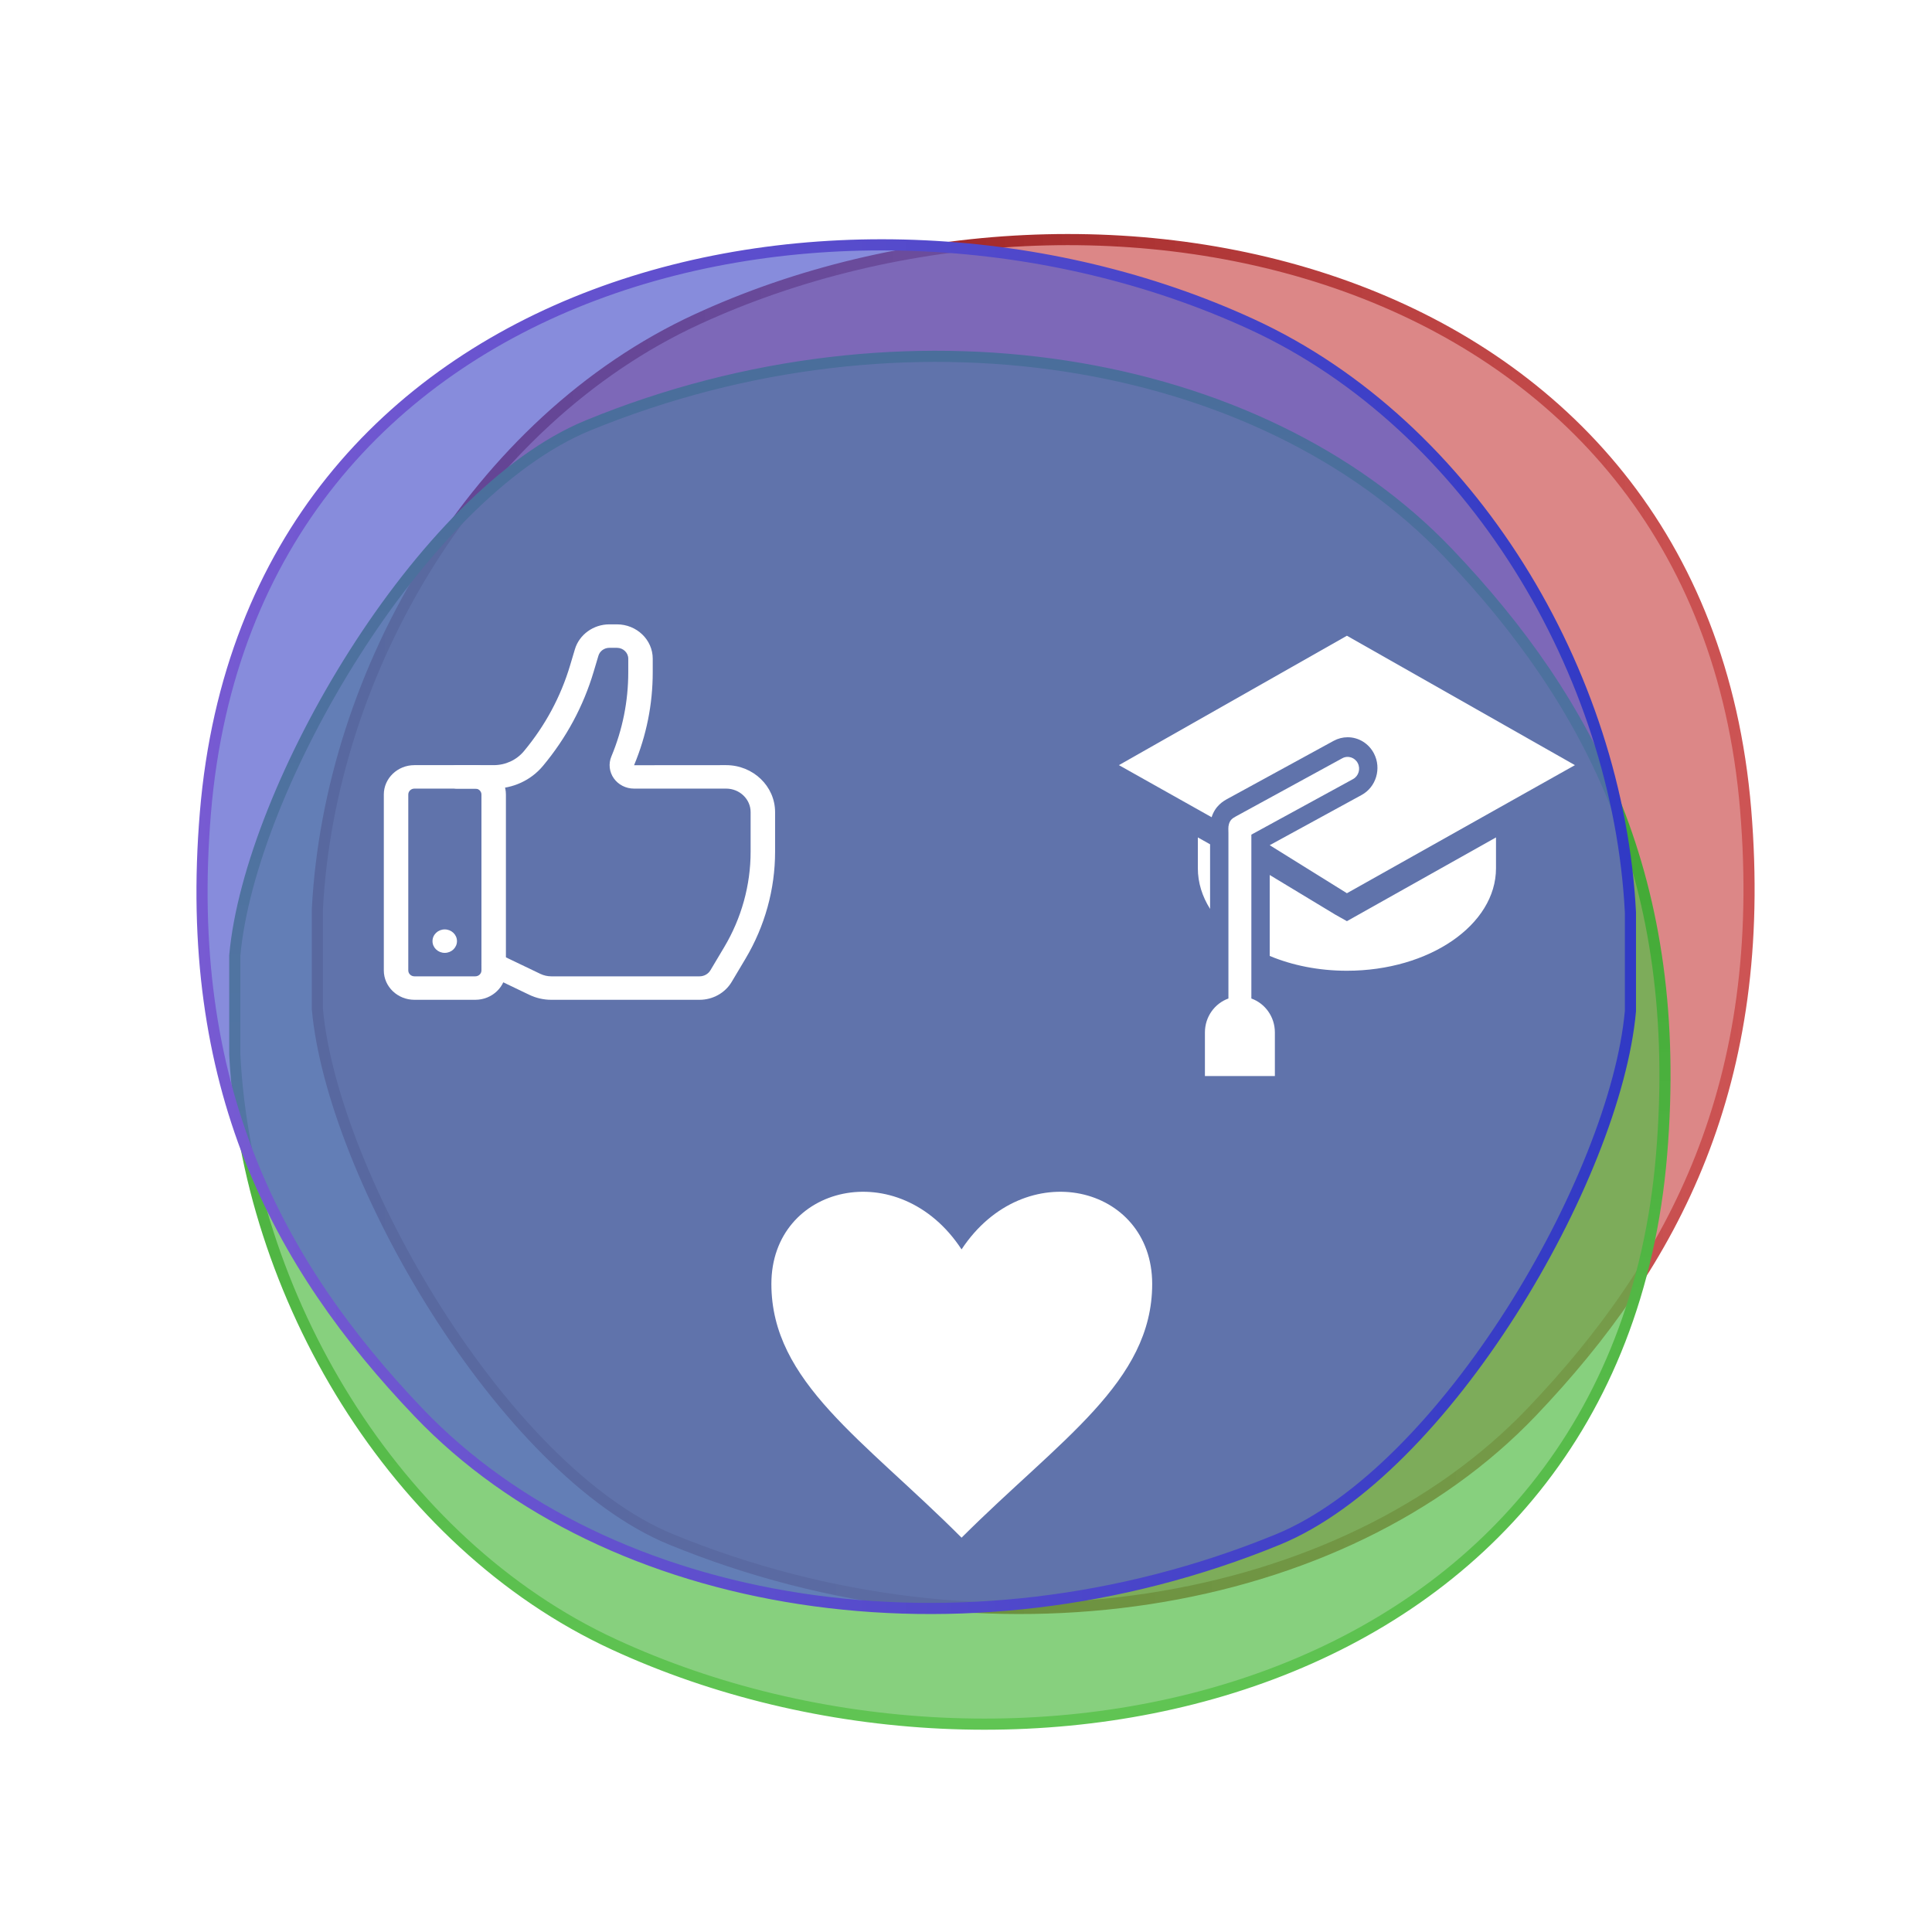 <?xml version="1.0" encoding="UTF-8"?>
<svg width="347px" height="347px" viewBox="0 0 347 347" version="1.1" xmlns="http://www.w3.org/2000/svg" xmlns:xlink="http://www.w3.org/1999/xlink">
    <!-- Generator: Sketch 52.2 (67145) - http://www.bohemiancoding.com/sketch -->
    <title>Diagrama Tarefas - 6</title>
    <desc>Created with Sketch.</desc>
    <defs>
        <linearGradient x1="100%" y1="50%" x2="0%" y2="50%" id="linearGradient-1">
            <stop stop-color="#810808" offset="0%"></stop>
            <stop stop-color="#CE5555" offset="100%"></stop>
        </linearGradient>
        <linearGradient x1="50%" y1="97.62%" x2="50%" y2="0%" id="linearGradient-2">
            <stop stop-color="#319924" offset="0%"></stop>
            <stop stop-color="#64C857" offset="100%"></stop>
        </linearGradient>
        <linearGradient x1="100%" y1="50%" x2="0%" y2="50%" id="linearGradient-3">
            <stop stop-color="#313AC5" offset="0%"></stop>
            <stop stop-color="#785BD2" offset="100%"></stop>
        </linearGradient>
        <filter x="-7.7%" y="-12.8%" width="115.4%" height="125.6%" filterUnits="objectBoundingBox" id="filter-4">
            <feOffset dx="0" dy="2" in="SourceAlpha" result="shadowOffsetOuter1"></feOffset>
            <feGaussianBlur stdDeviation="2" in="shadowOffsetOuter1" result="shadowBlurOuter1"></feGaussianBlur>
            <feColorMatrix values="0 0 0 0 0   0 0 0 0 0   0 0 0 0 0  0 0 0 0.5 0" type="matrix" in="shadowBlurOuter1" result="shadowMatrixOuter1"></feColorMatrix>
            <feMerge>
                <feMergeNode in="shadowMatrixOuter1"></feMergeNode>
                <feMergeNode in="SourceGraphic"></feMergeNode>
            </feMerge>
        </filter>
        <filter x="-17.5%" y="-2.9%" width="136.0%" height="105.7%" filterUnits="objectBoundingBox" id="filter-5">
            <feOffset dx="0" dy="2" in="SourceAlpha" result="shadowOffsetOuter1"></feOffset>
            <feGaussianBlur stdDeviation="2" in="shadowOffsetOuter1" result="shadowBlurOuter1"></feGaussianBlur>
            <feColorMatrix values="0 0 0 0 0   0 0 0 0 0   0 0 0 0 0  0 0 0 0.5 0" type="matrix" in="shadowBlurOuter1" result="shadowMatrixOuter1"></feColorMatrix>
            <feMerge>
                <feMergeNode in="shadowMatrixOuter1"></feMergeNode>
                <feMergeNode in="SourceGraphic"></feMergeNode>
            </feMerge>
        </filter>
        <filter x="-14.6%" y="-9.5%" width="129.9%" height="118.9%" filterUnits="objectBoundingBox" id="filter-6">
            <feOffset dx="0" dy="2" in="SourceAlpha" result="shadowOffsetOuter1"></feOffset>
            <feGaussianBlur stdDeviation="2" in="shadowOffsetOuter1" result="shadowBlurOuter1"></feGaussianBlur>
            <feColorMatrix values="0 0 0 0 0   0 0 0 0 0   0 0 0 0 0  0 0 0 0.5 0" type="matrix" in="shadowBlurOuter1" result="shadowMatrixOuter1"></feColorMatrix>
            <feMerge>
                <feMergeNode in="shadowMatrixOuter1"></feMergeNode>
                <feMergeNode in="SourceGraphic"></feMergeNode>
            </feMerge>
        </filter>
    </defs>
    <g id="Diagrama-6" stroke="none" stroke-width="1" fill="none" fill-rule="evenodd">
        <g id="Red-group" transform="translate(57, -9)" fill="#CE5555" fill-opacity="0.7" stroke="url(#linearGradient-1)" stroke-width="2">
            <path d="M257.14,172.382 C254.948,129.329 228.525,84.601 188.96,66.357 C116.458,32.924 8.76,56.323 0.609,154.407 C-3.472,203.517 13.351,235.679 39.003,262.577 C72.998,298.222 136.797,308.791 193.633,285.475 C223.734,273.127 254.437,220.227 257.14,190.198 L257.14,172.382 Z" id="Red" transform="translate(128.57, 174.962) scale(-1, 1) translate(-128.57, -174.962) "></path>
        </g>
        <g id="Green-group" transform="translate(-348, 64)" fill="#55BC48" fill-opacity="0.7" stroke="url(#linearGradient-2)" stroke-width="2">
            <path d="M647.042,120.258 C644.852,77.238 618.457,32.544 578.933,14.314 C506.506,-19.093 398.919,4.288 390.777,102.296 C386.7,151.369 403.505,183.507 429.131,210.384 C463.091,246.002 526.824,256.562 583.601,233.264 C613.671,220.926 644.343,168.066 647.042,138.06 L647.042,120.258 Z" id="Green" transform="translate(518.605, 122.836) scale(-1, -1) translate(-518.605, -122.836) "></path>
        </g>
        <g id="Blue-group" transform="translate(-327, -11)" fill="#555CCE" fill-opacity="0.7" stroke="url(#linearGradient-3)" stroke-width="2">
            <path d="M619.836,174.863 C617.649,131.975 591.286,87.418 551.812,69.244 C479.476,35.94 372.024,59.249 363.893,156.956 C359.821,205.879 376.605,237.918 402.199,264.713 C436.116,300.221 499.768,310.749 556.475,287.523 C586.507,275.222 617.139,222.525 619.836,192.61 L619.836,174.863 Z" id="Blue"></path>
        </g>
        <g id="noun_like_576529" filter="url(#filter-4)" transform="translate(28.178, 110.138)" fill="#FFFFFF">
            <g id="Group" transform="translate(40.712, 0)">
                <path d="M16.477,67.433 L5.542,67.433 C2.512,67.433 0.046,65.069 0.046,62.161 L0.046,30.56 C0.046,27.654 2.512,25.287 5.542,25.287 L16.477,25.287 C19.507,25.287 21.975,27.654 21.975,30.56 L21.975,62.161 C21.975,65.069 19.507,67.433 16.477,67.433 Z M5.542,29.502 C4.936,29.502 4.441,29.976 4.441,30.56 L4.441,62.161 C4.441,62.742 4.936,63.218 5.542,63.218 L16.477,63.218 C17.086,63.218 17.58,62.742 17.58,62.161 L17.58,30.56 C17.58,29.976 17.086,29.502 16.477,29.502 L5.542,29.502 Z" id="Shape" fill-rule="nonzero"></path>
                <path d="M56.755,67.433 L30.121,67.433 C28.766,67.433 27.41,67.125 26.194,66.544 L18.793,62.995 C17.708,62.475 17.268,61.208 17.811,60.167 C18.354,59.126 19.672,58.705 20.76,59.225 L28.161,62.774 C28.768,63.065 29.445,63.218 30.121,63.218 L56.755,63.218 C57.557,63.218 58.305,62.803 58.705,62.133 L61.186,57.969 C64.286,52.766 65.926,46.845 65.926,40.852 L65.926,33.721 C65.926,31.394 63.952,29.502 61.526,29.502 L44.985,29.502 C43.528,29.502 42.17,28.811 41.353,27.654 C40.538,26.497 40.373,25.03 40.913,23.734 C42.929,18.904 43.95,13.815 43.95,8.608 L43.95,6.166 C43.95,5.091 43.038,4.215 41.915,4.215 L40.549,4.215 C39.645,4.215 38.841,4.796 38.593,5.629 L37.731,8.518 C35.885,14.707 32.824,20.392 28.631,25.42 C26.469,28.014 23.243,29.502 19.778,29.502 L13.185,29.502 C11.972,29.502 10.988,28.558 10.988,27.395 C10.988,26.231 11.972,25.287 13.185,25.287 L19.778,25.287 C21.898,25.287 23.876,24.375 25.201,22.786 C29.027,18.196 31.822,13.006 33.506,7.359 L34.367,4.47 C35.152,1.84 37.694,0 40.549,0 L41.915,0 C45.462,0 48.345,2.765 48.345,6.166 L48.345,8.608 C48.345,14.355 47.216,19.971 44.994,25.3 L61.526,25.287 C66.376,25.287 70.321,29.07 70.321,33.721 L70.321,40.852 C70.321,47.578 68.481,54.222 65,60.062 L62.519,64.226 C61.339,66.204 59.131,67.433 56.755,67.433 Z" id="Path"></path>
                <ellipse id="Oval" cx="10.988" cy="56.897" rx="2.198" ry="2.107"></ellipse>
            </g>
        </g>
        <g id="noun_Heart_1984775" filter="url(#filter-5)" transform="translate(138.545, -144.759)" fill="#FFFFFF">
            <path d="M34.157,367.159 C45.46,350.038 68.396,355.579 68.396,373.363 C68.396,390.981 51.813,401.32 34.157,418.938 C16.583,401.32 0,390.981 0,373.363 C0,355.579 22.936,350.038 34.157,367.159 Z" id="Path"></path>
        </g>
        <g id="noun_study_643060" filter="url(#filter-6)" transform="translate(200.723, 111.711)" fill="#FFFFFF">
            <g id="Group">
                <path d="M24.03,65.627 L24.03,36.195 L42.29,26.219 C43.295,25.671 43.676,24.389 43.142,23.355 C42.608,22.323 41.361,21.93 40.356,22.48 L21.312,32.885 C20.6,33.274 20.207,33.555 19.989,34.349 C19.847,34.812 19.911,35.514 19.911,35.925 L19.911,65.626 C17.457,66.505 15.689,68.901 15.689,71.719 L15.689,79.552 L28.253,79.552 L28.253,71.719 C28.253,68.902 26.484,66.506 24.03,65.627 Z" id="Path"></path>
                <path d="M16.616,37.929 L14.418,36.695 L14.418,42.227 C14.418,44.825 15.204,47.296 16.616,49.538 L16.616,37.929 Z" id="Path"></path>
                <path d="M41.192,51.736 L39.101,50.561 L27.326,43.444 L27.326,57.983 C31.371,59.67 36.116,60.642 41.193,60.642 C55.981,60.642 67.969,52.399 67.969,42.228 L67.969,36.695 L43.283,50.561 L41.192,51.736 Z" id="Path"></path>
                <path d="M41.193,0.472 L0.241,23.713 L0.414,23.81 L16.892,33.067 C17.555,30.977 19.035,30.152 19.764,29.753 L38.809,19.348 C39.581,18.927 40.449,18.704 41.321,18.704 C43.304,18.704 45.117,19.822 46.052,21.627 C47.436,24.308 46.442,27.646 43.837,29.07 L27.325,38.09 L41.192,46.718 L82.022,23.782 L82.145,23.713 L41.193,0.472 Z" id="Path"></path>
                <path d="M41.247,22.1 C41.297,22.099 41.346,22.1 41.396,22.101 C41.37,22.1 41.345,22.091 41.32,22.091 C41.296,22.091 41.272,22.1 41.247,22.1 Z" id="Path"></path>
            </g>
        </g>
    </g>
</svg>